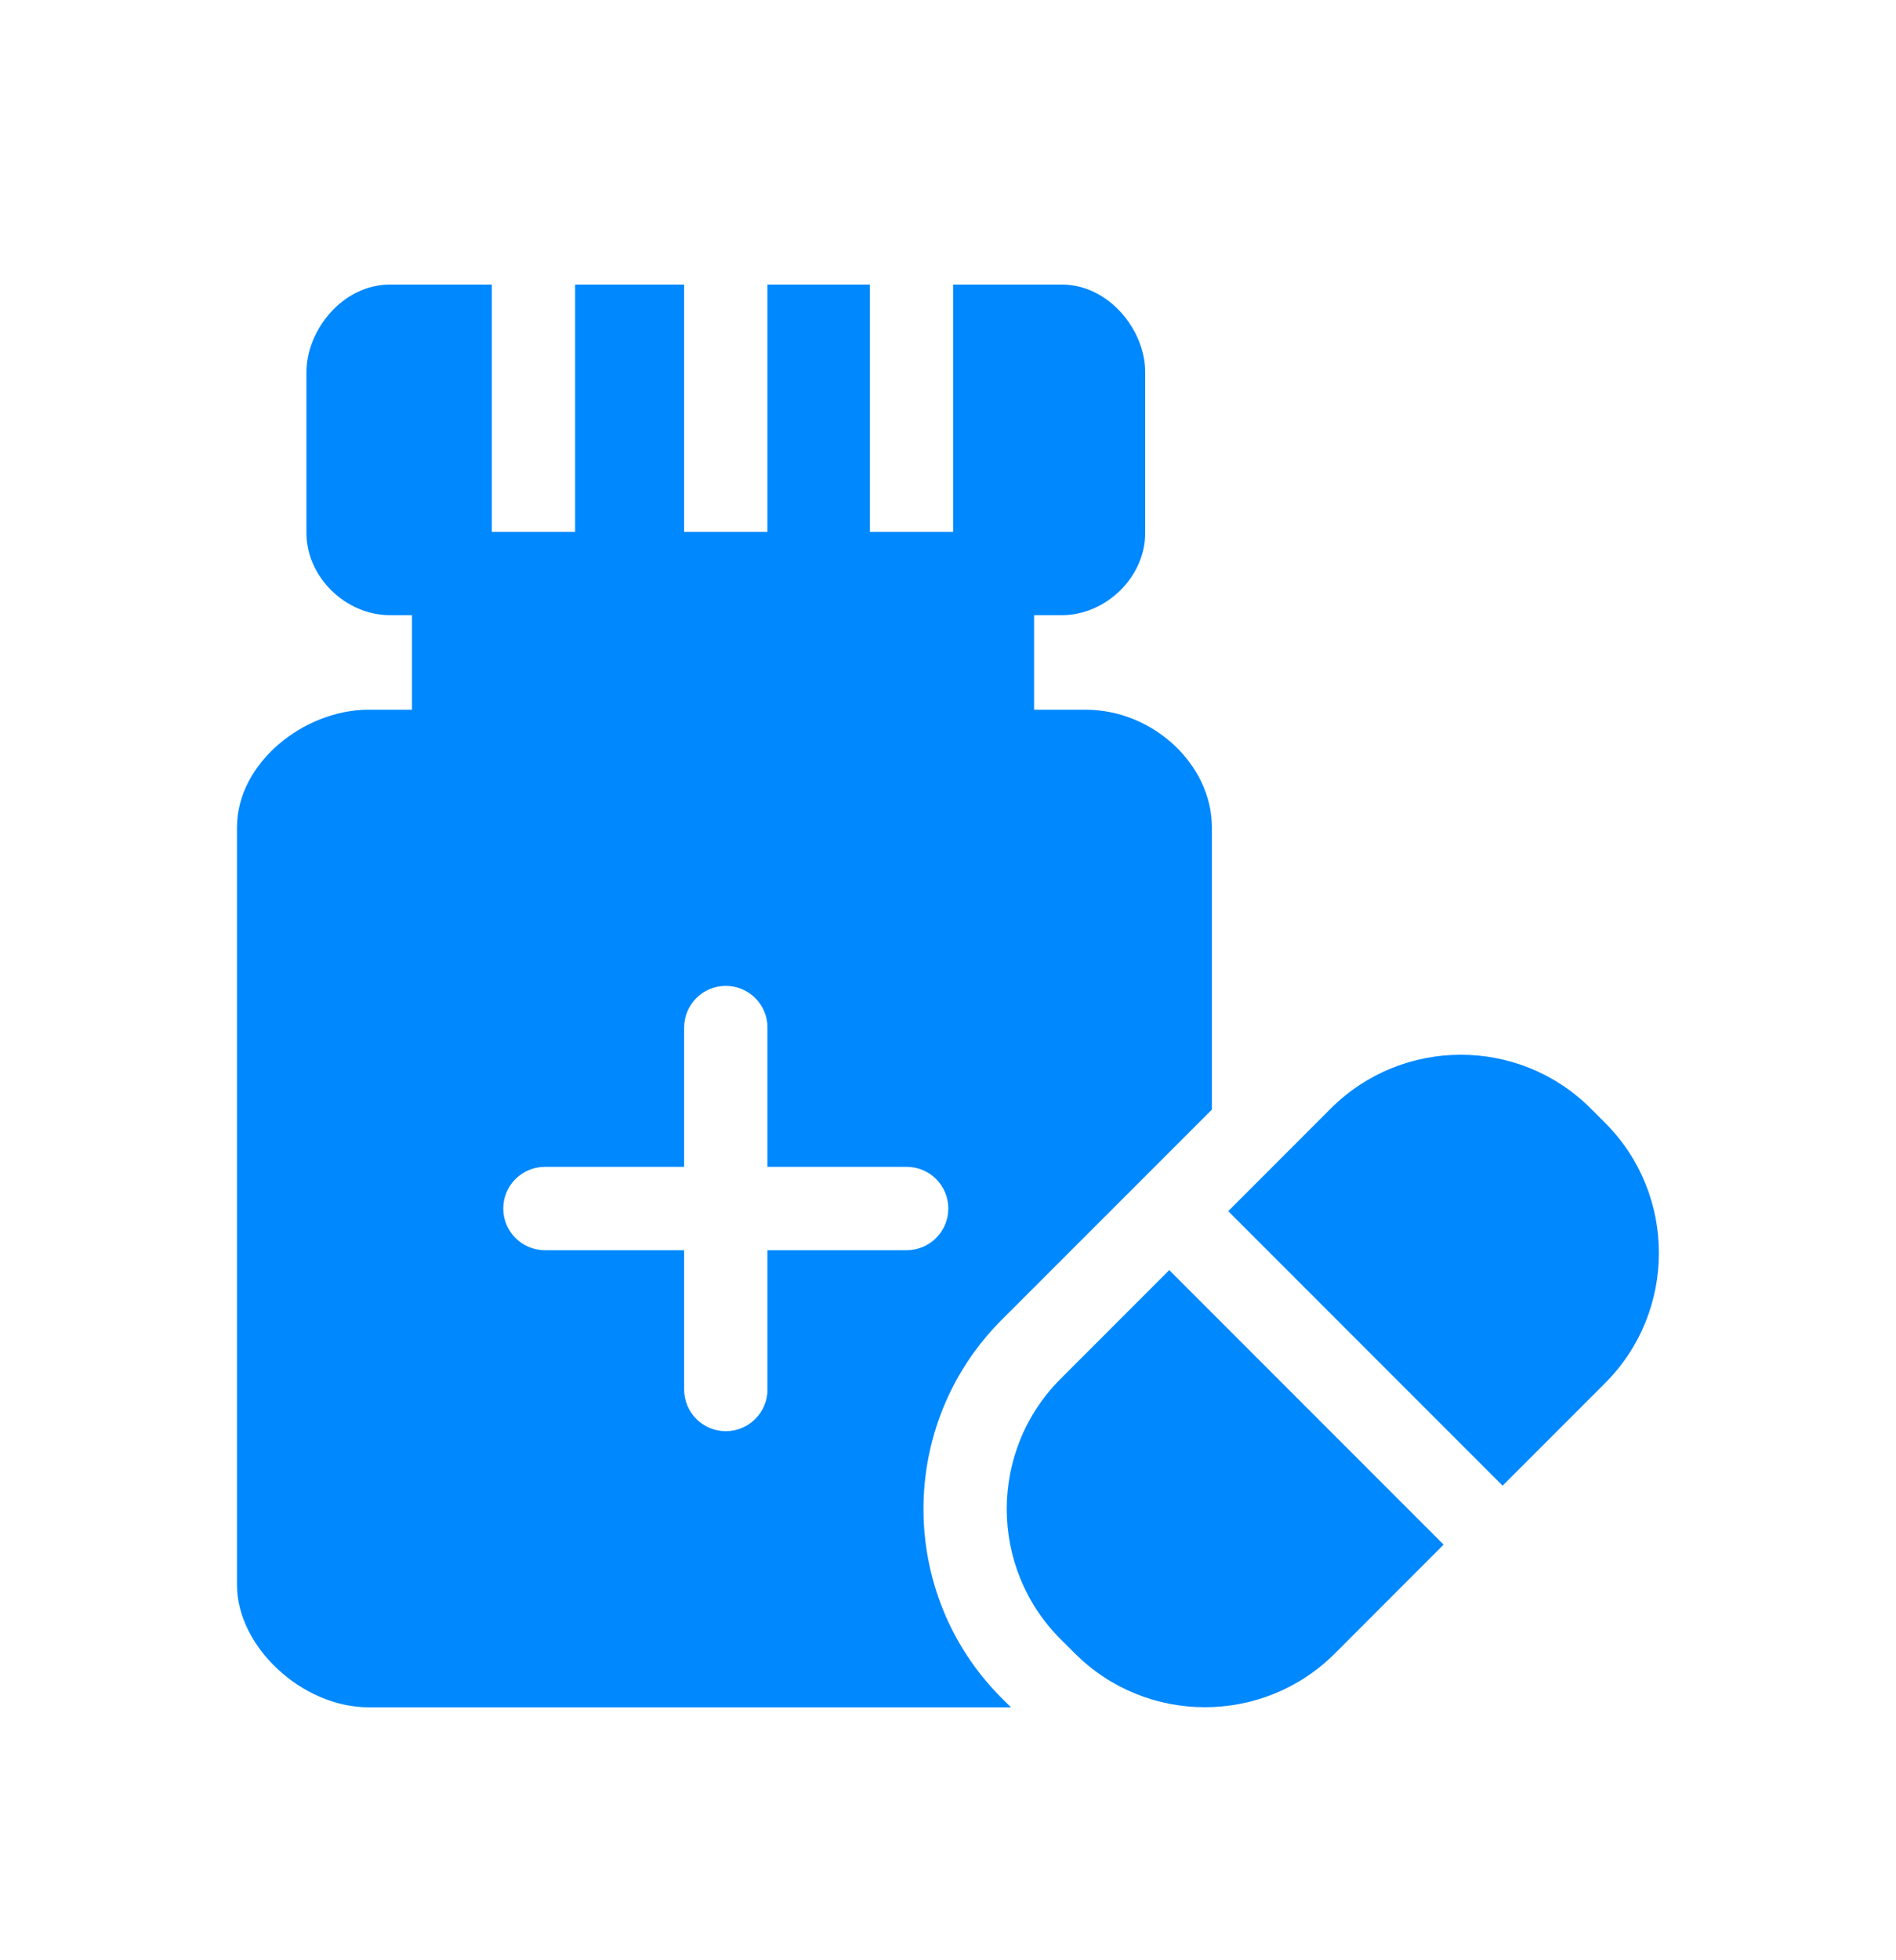 <svg width="30" height="31" viewBox="0 0 30 31" fill="none" xmlns="http://www.w3.org/2000/svg">
<g clip-path="url(#clip0_7751_98891)">
<path d="M15.848 20.874C17.115 19.608 18.216 18.506 19.175 17.548V13.081C19.175 12.092 18.243 11.224 17.181 11.224H16.362C16.362 10.769 16.362 10.171 16.362 9.729H16.797C17.502 9.729 18.12 9.123 18.12 8.432V5.881C18.12 5.229 17.554 4.5 16.797 4.5H15.081V8.411H13.763V4.5H12.144V8.411H10.825V4.5H9.1V8.411H7.782V4.5H6.172C5.415 4.5 4.849 5.229 4.849 5.881V8.432C4.849 9.123 5.467 9.729 6.172 9.729H6.519V11.224H5.832C4.804 11.224 3.75 12.071 3.75 13.081V25.066C3.75 26.042 4.781 27 5.832 27H15.996L15.848 26.853C14.2 25.205 14.2 22.523 15.848 20.874ZM12.144 19.771V21.974C12.144 22.338 11.848 22.633 11.484 22.633C11.12 22.633 10.825 22.338 10.825 21.974V19.771H8.623C8.258 19.771 7.963 19.476 7.963 19.112C7.963 18.748 8.258 18.453 8.623 18.453H10.825V16.25C10.825 15.886 11.12 15.591 11.484 15.591C11.848 15.591 12.144 15.886 12.144 16.25V18.453H14.346C14.71 18.453 15.005 18.748 15.005 19.112C15.005 19.476 14.71 19.771 14.346 19.771H12.144Z" fill="#0088FF"/>
<path d="M25.398 17.758L25.171 17.531C24.033 16.393 22.188 16.4 21.057 17.53L19.434 19.154L23.775 23.495L25.398 21.872C26.532 20.738 26.532 18.892 25.398 17.758Z" fill="#0088FF"/>
<path d="M16.78 21.807C15.646 22.941 15.646 24.787 16.78 25.921L17.008 26.148C18.142 27.282 19.988 27.282 21.122 26.148L22.842 24.427L18.501 20.086L16.78 21.807Z" fill="#0088FF"/>
</g>
<defs>
<clipPath id="clip0_7751_98891">
<rect width="22.5" height="22.5" fill="white" transform="translate(3.75 4.5)"/>
</clipPath>
</defs>
</svg>
